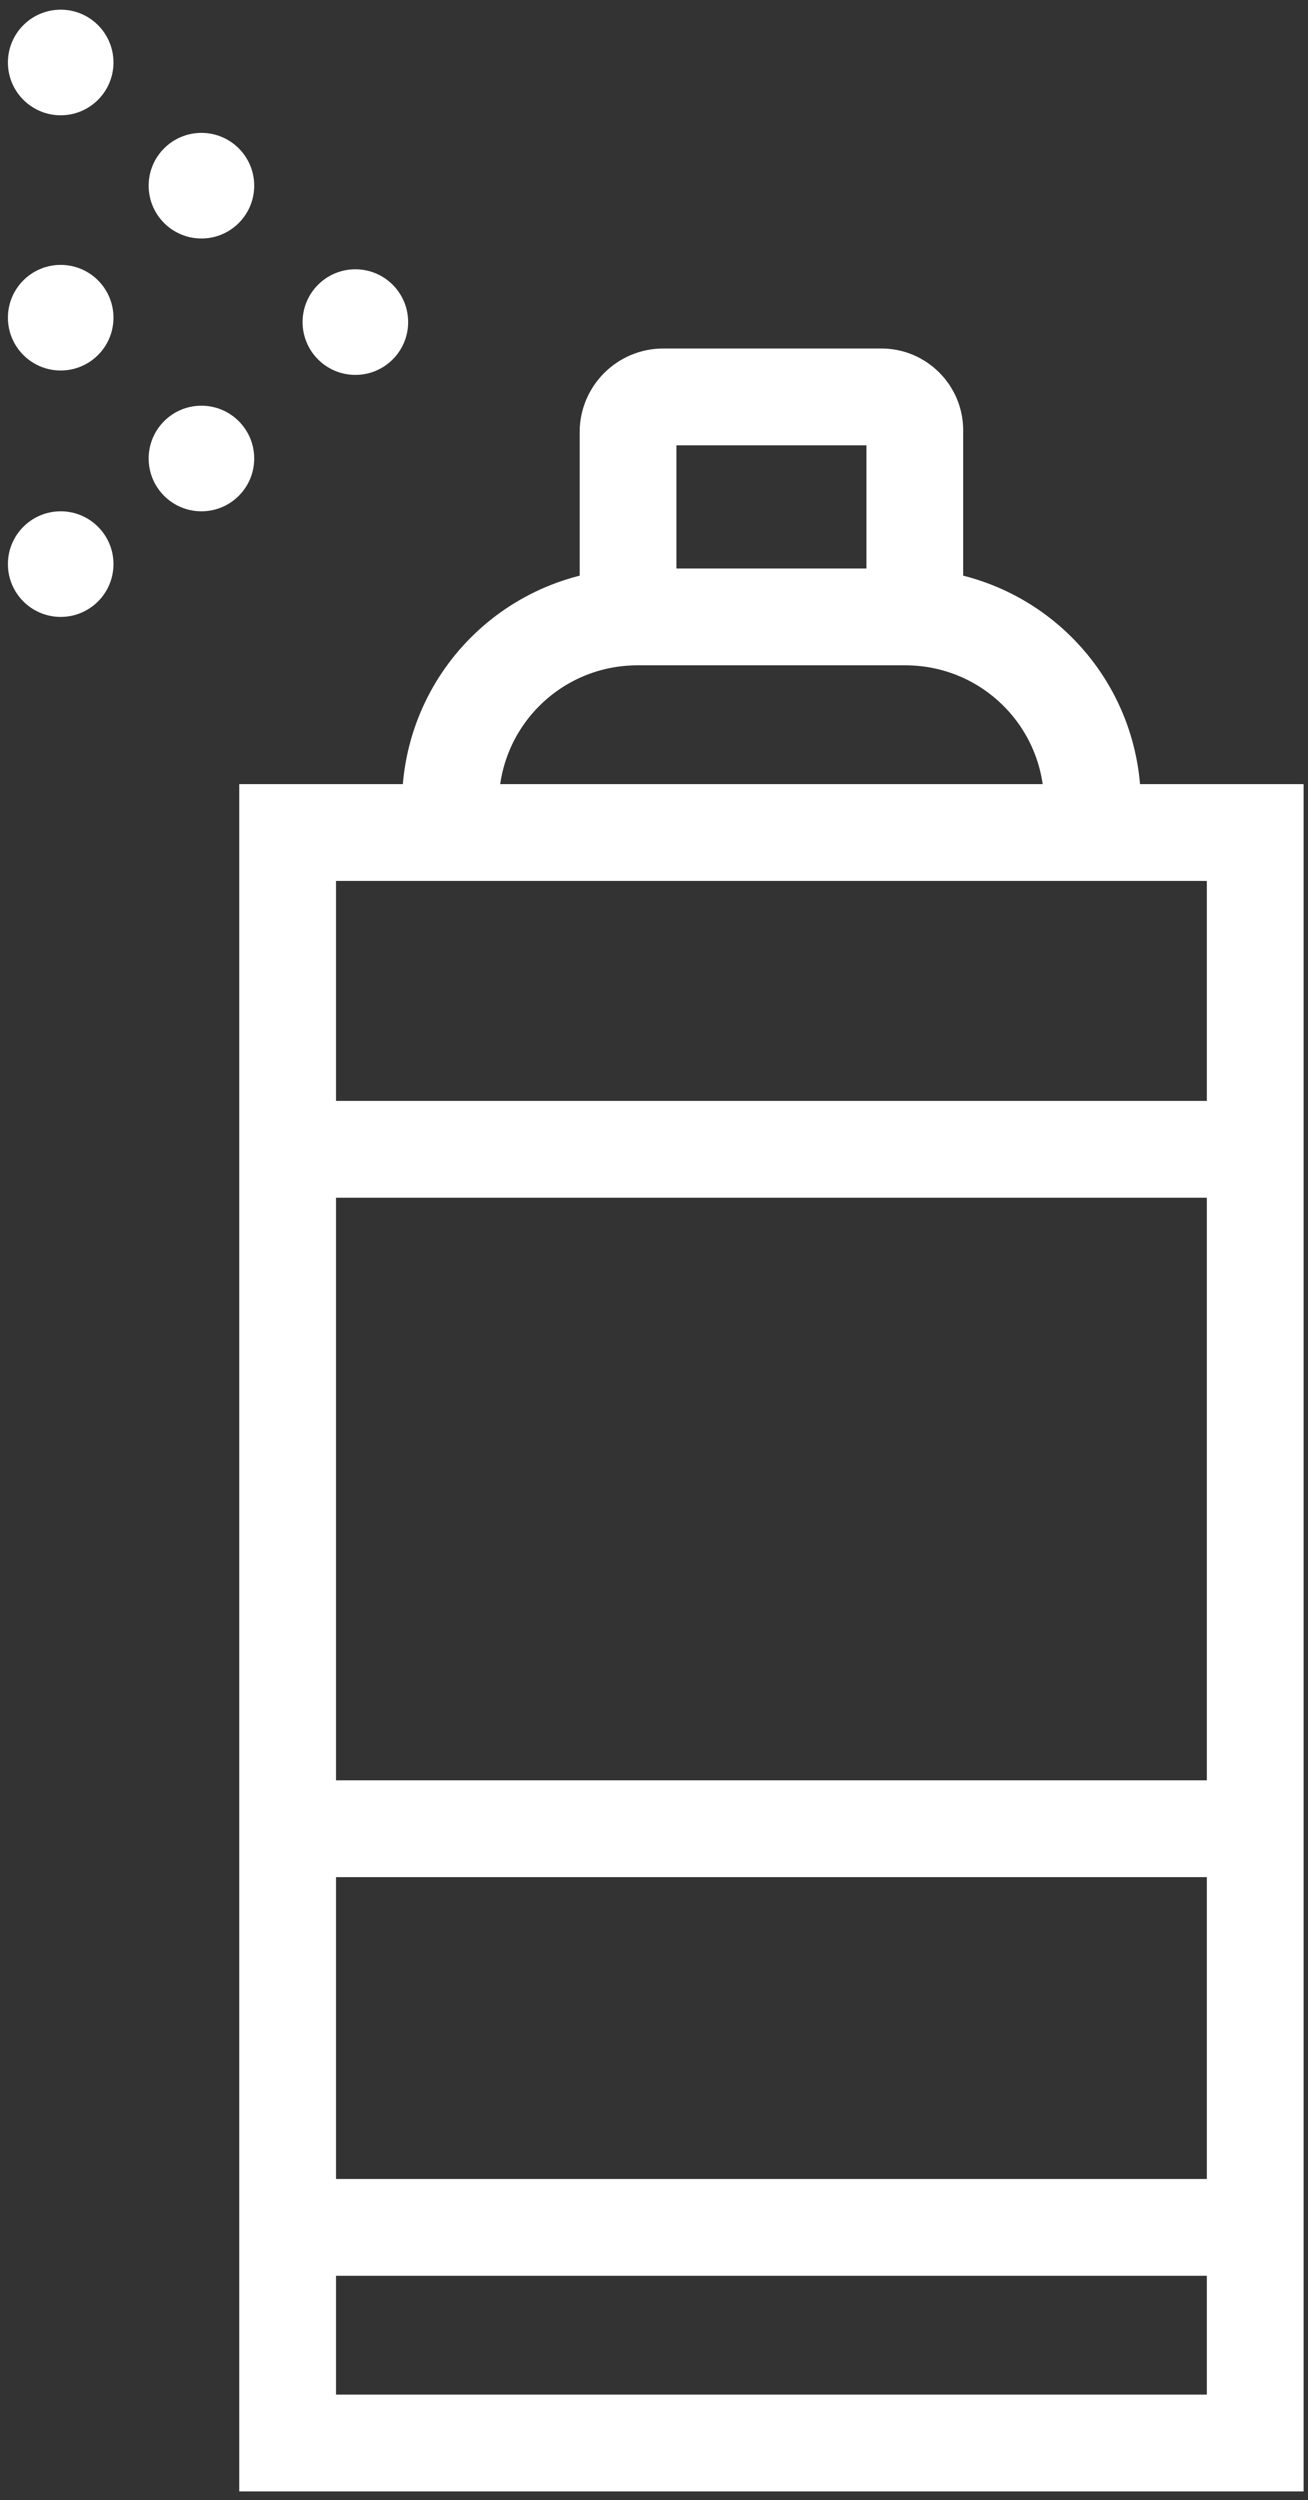 <svg version="1.1" id="Слой_1" xmlns="http://www.w3.org/2000/svg" x="0" y="0" viewBox="0 0 148.7 284.1" xml:space="preserve"><rect x="0" y="0" width="148.7" height="284.1" fill="#333333" stroke="none"/><style>.st0{fill:none;stroke:#fff;stroke-width:11;stroke-miterlimit:10}</style><path class="st0" d="M32.7 94.6h110v183h-110z"/><path class="st0" d="M51.2 95.1v-3.7c0-11.8 9.5-21.3 21.3-21.3h30.4c11.8 0 21.3 9.5 21.3 21.3v3.5M71.4 70.1v-21c0-2.2 1.8-4 4-4h24.8c2.1 0 3.8 1.7 3.8 3.8V70m-71.6 60.6h110.3m-110 77.2h110m-110 45.3h110"/><circle cx="40.4" cy="36.6" r="6" fill="#fff"/><circle cx="6.9" cy="36.1" r="6" fill="#fff"/><circle cx="22.9" cy="52.1" r="6" fill="#fff"/><circle cx="6.9" cy="64.1" r="6" fill="#fff"/><circle cx="22.9" cy="21.1" r="6" fill="#fff"/><circle cx="6.9" cy="7.1" r="6" fill="#fff"/></svg>